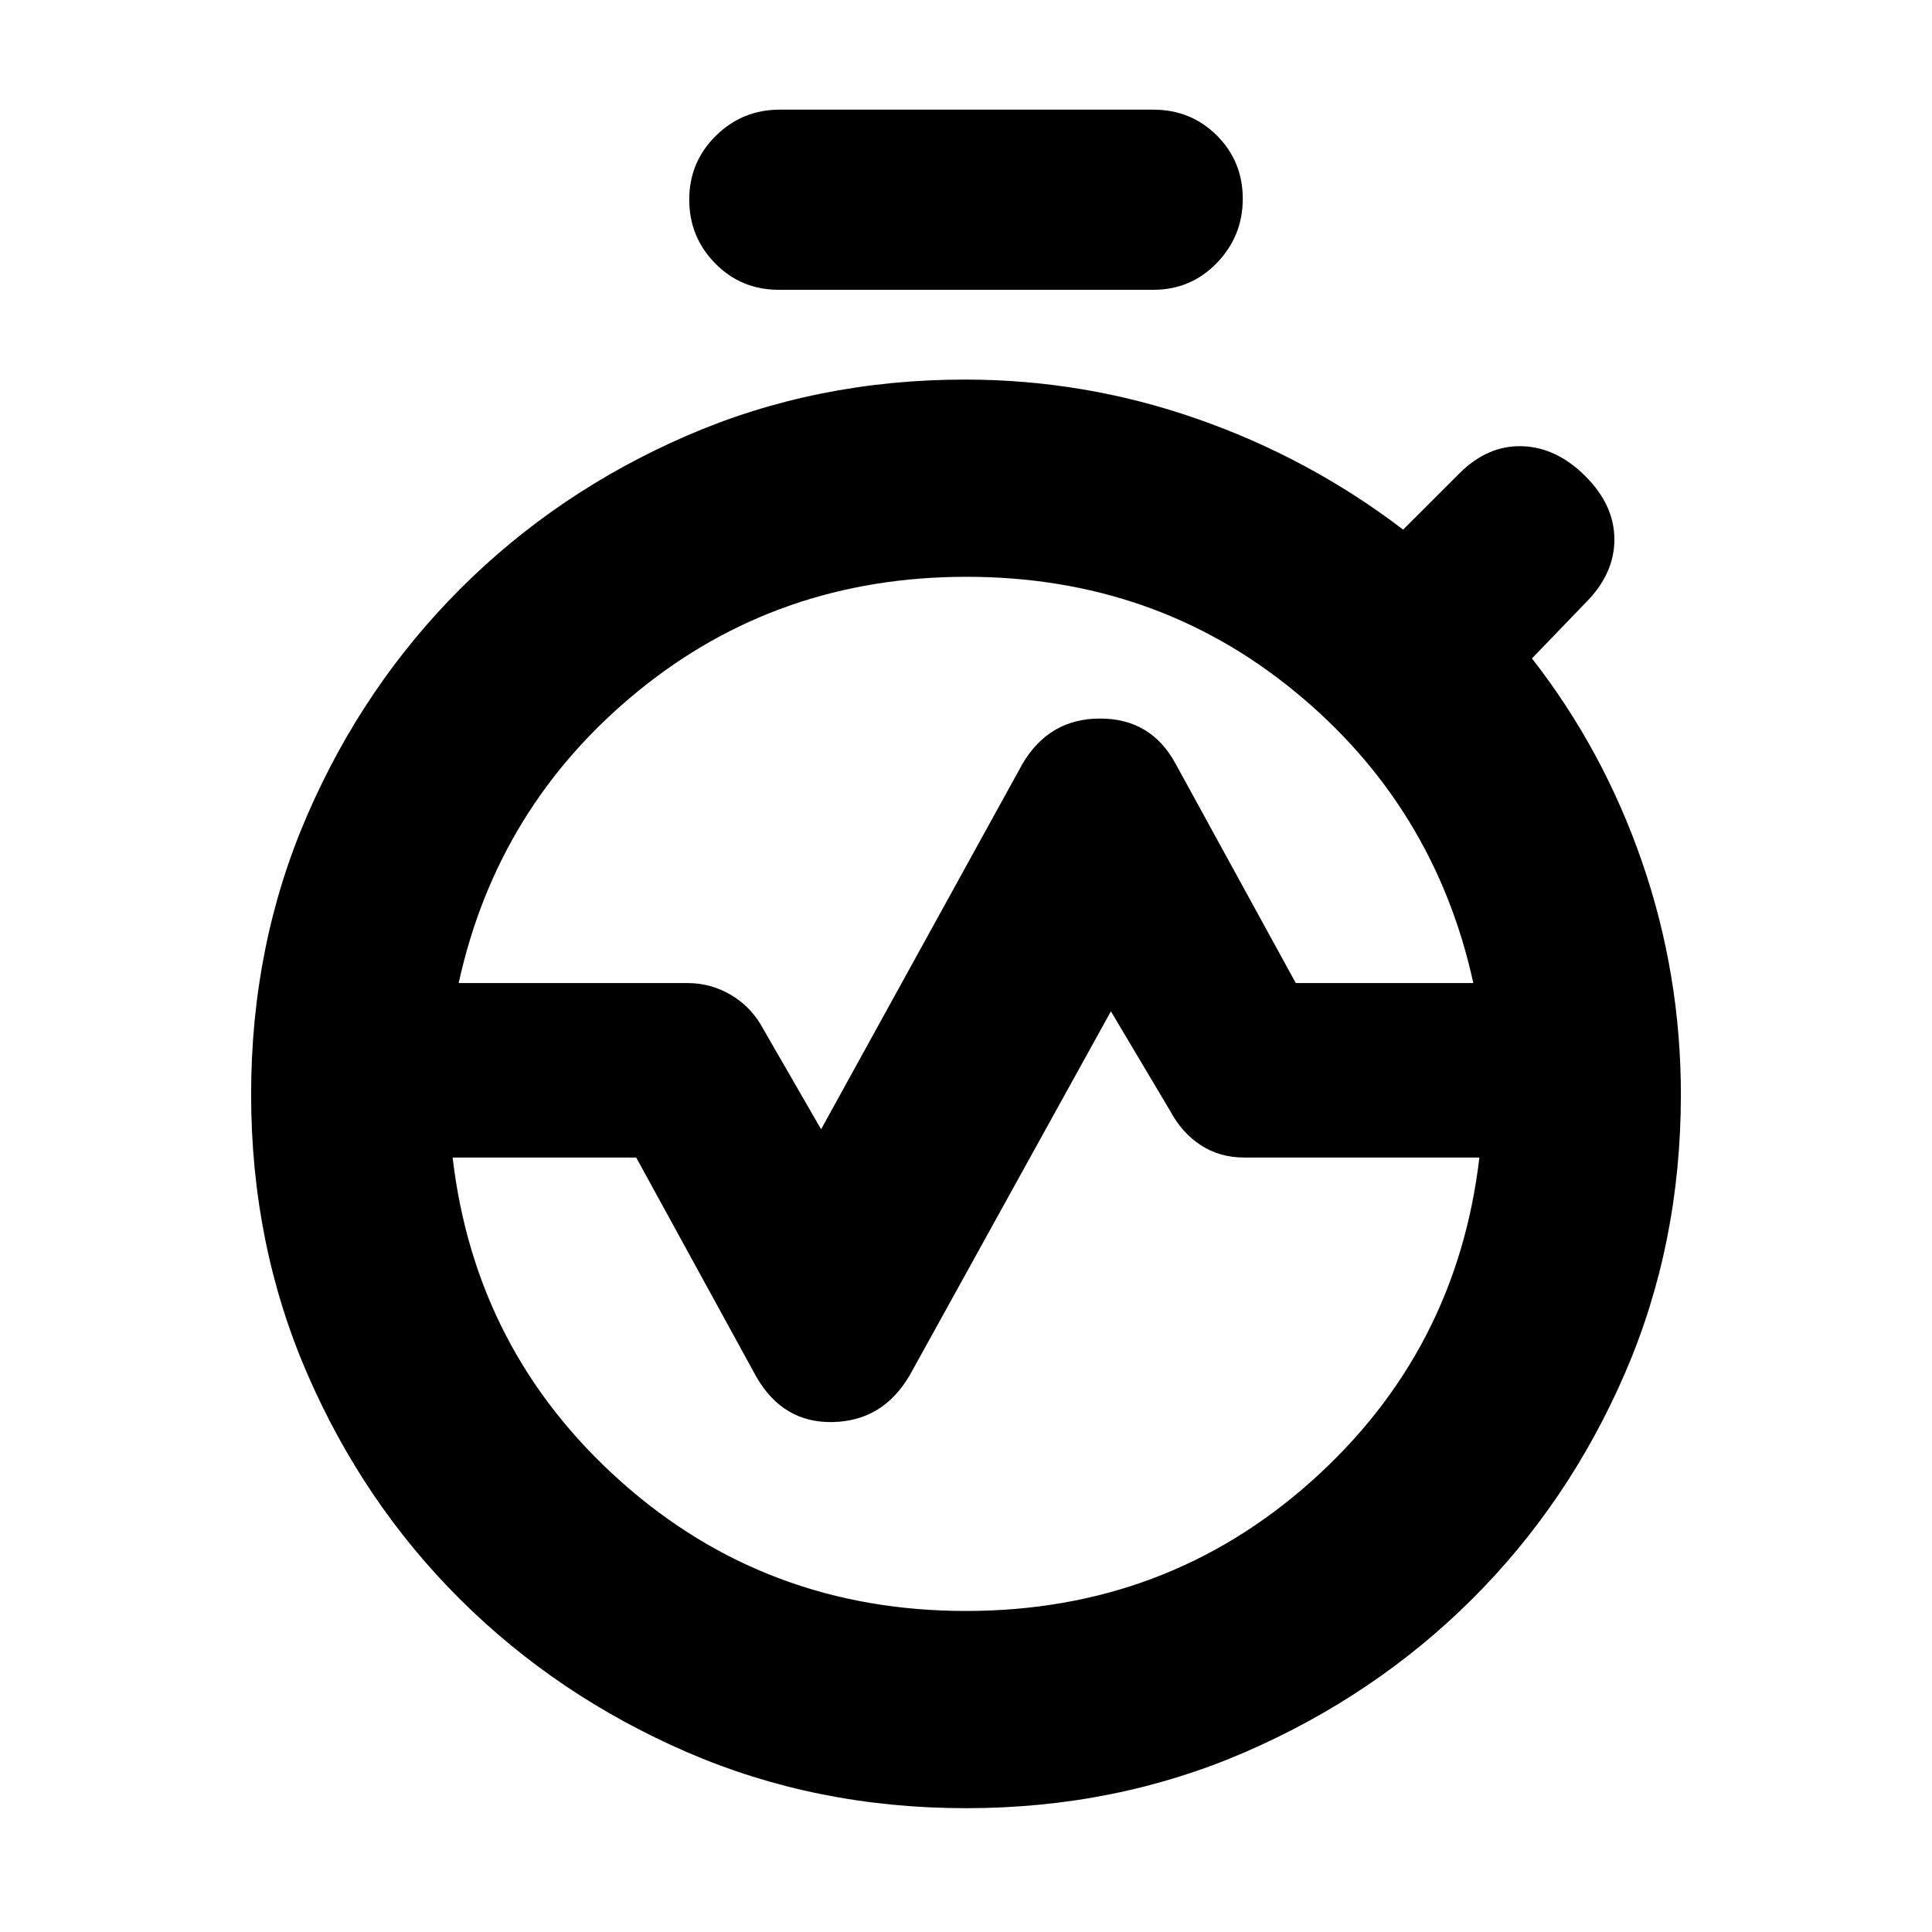<svg xmlns="http://www.w3.org/2000/svg" height="20" viewBox="0 -960 960 960" width="20"><path d="M227.91-471.52h113.74q11.84 0 21.97 6.13 10.12 6.13 15.84 17.05L408-398.87l100.13-181.69q13.26-22.4 38.5-22.4 25.24 0 37.4 22.25l59.84 109.19h88.22q-19.26-87.91-88.72-144.89-69.45-56.98-163.15-56.98t-163.37 56.98q-69.68 56.98-88.94 144.89Zm252.09 312q99.48 0 171.65-64.48 72.18-64.48 83.44-160.82H618.35q-12.26 0-21.68-6.14-9.41-6.13-15.23-17.04L552-457.48 451.87-276.35q-13.26 22.39-38 22.96-24.74.57-38-22.39l-59.74-109.04h-91.22q11.26 96.34 83.44 160.82 72.17 64.48 171.65 64.48Zm0 98q-74.52 0-138.83-27.92-64.31-27.92-112.43-75.75-48.12-47.84-76.04-112.15-27.92-64.31-27.92-138.83h98q0 107.74 74.74 182.19 74.74 74.46 182.48 74.46t182.48-74.46q74.74-74.45 74.74-182.19h98q0 74.52-27.92 138.83-27.92 64.31-76.04 112.15-48.12 47.83-112.43 75.75T480-61.52ZM124.78-416.17q0-74.53 27.92-138.84t76.04-112.42q48.12-48.12 112.43-76.04 64.31-27.92 138.39-27.92 59.41 0 115.25 19.5t102.41 55.06l27.85-27.84q14.1-14.11 31.21-13.61t31.5 14.89q14.4 14.39 14.4 31.5t-14.4 31.5l-26.56 27.56q35.56 45.57 54.78 101.31t19.22 115.35h-98q0-107.74-74.74-182.48T480-673.39q-107.74 0-182.48 74.74t-74.74 182.48h-98ZM386.96-816q-18.7 0-31.59-13.12-12.89-13.11-12.89-31.71 0-18.61 13.17-31.65 13.18-13.04 31.87-13.04h185.52q18.7 0 31.59 12.83t12.89 31.44q0 18.6-12.89 31.92Q591.74-816 573.04-816H386.96ZM480-159.52q-107.74 0-182.48-74.46-74.74-74.45-74.74-182.19t74.74-182.48q74.74-74.74 182.48-74.74t182.48 74.74q74.74 74.74 74.74 182.48t-74.74 182.19Q587.74-159.52 480-159.52Zm0-256.65Z"/></svg>